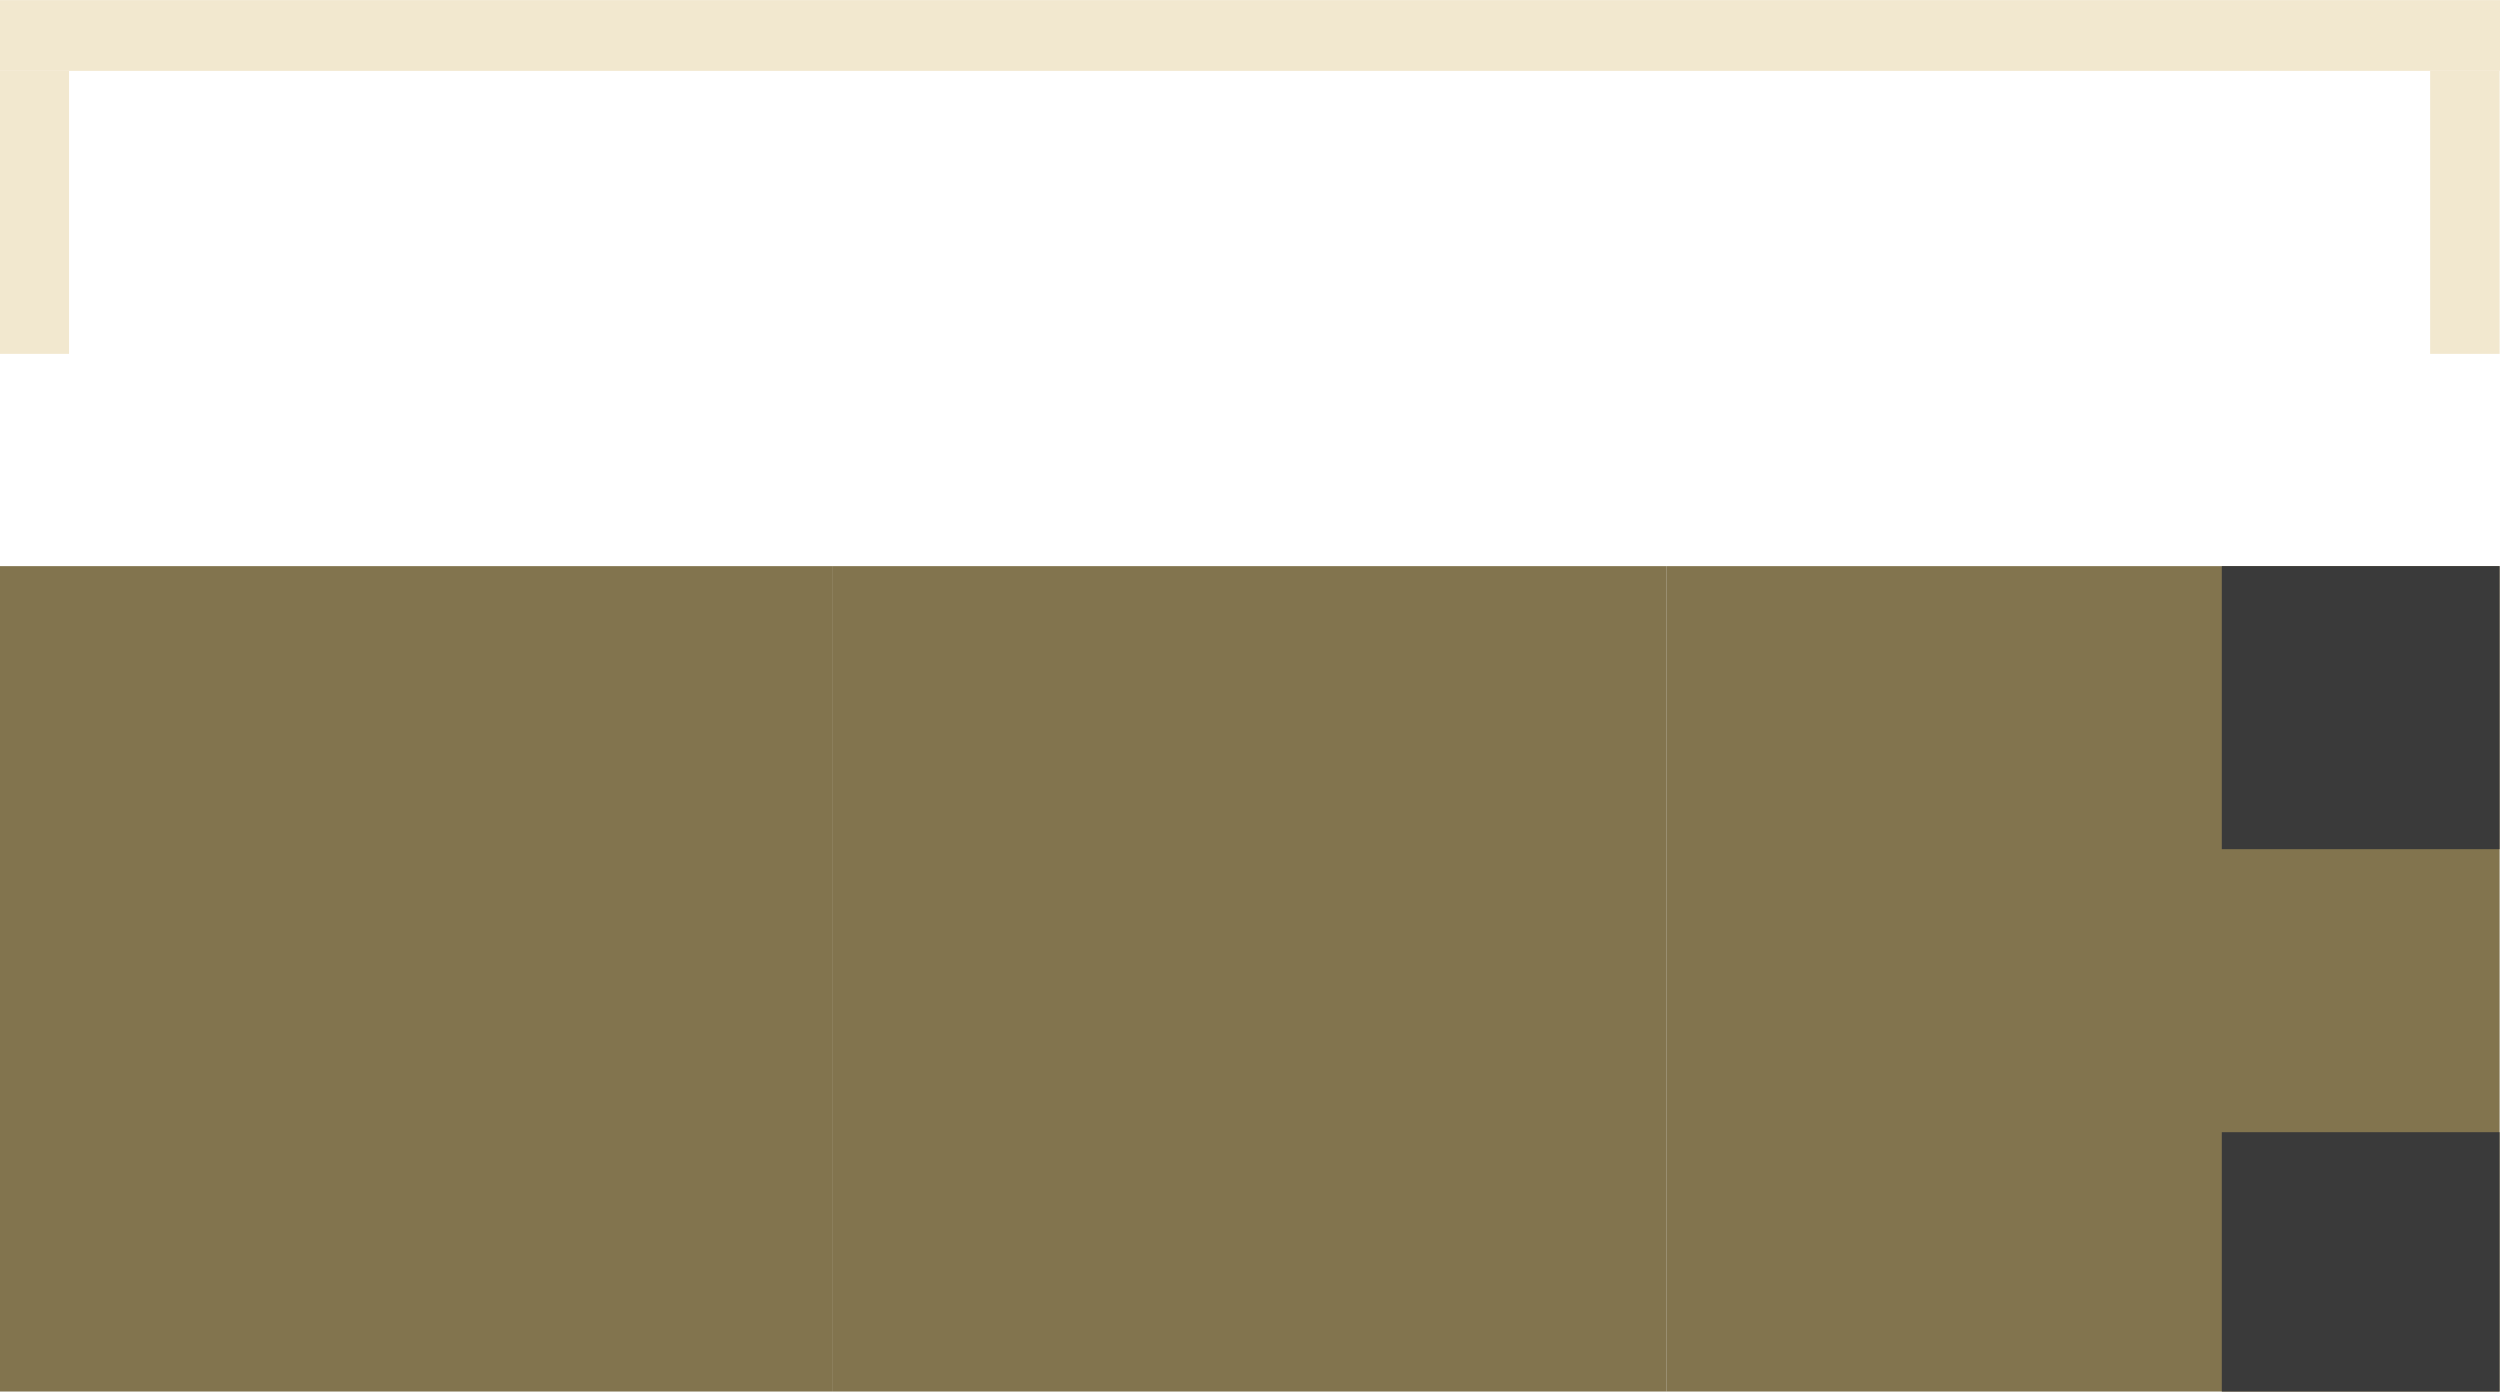 <?xml version="1.0" encoding="UTF-8" standalone="no"?>
<!-- Created with Inkscape (http://www.inkscape.org/) -->

<svg
   width="106"
   height="59"
   viewBox="0 0 106 59"
   version="1.1"
   id="svg1"
   inkscape:version="1.3.2 (091e20e, 2023-11-25, custom)"
   sodipodi:docname="snake_length.svg"
   inkscape:export-filename="..\..\Users\rainb\OneDrive\Pictures\Saved Pictures\sprites\snakeo_mode\snake_length.svg"
   inkscape:export-xdpi="96"
   inkscape:export-ydpi="96"
   xmlns:inkscape="http://www.inkscape.org/namespaces/inkscape"
   xmlns:sodipodi="http://sodipodi.sourceforge.net/DTD/sodipodi-0.dtd"
   xmlns="http://www.w3.org/2000/svg"
   xmlns:svg="http://www.w3.org/2000/svg">
  <sodipodi:namedview
     id="namedview1"
     pagecolor="#ffffff"
     bordercolor="#000000"
     borderopacity="0.25"
     inkscape:showpageshadow="2"
     inkscape:pageopacity="0.0"
     inkscape:pagecheckerboard="0"
     inkscape:deskcolor="#d1d1d1"
     inkscape:document-units="px"
     showgrid="true"
     inkscape:zoom="11.602469"
     inkscape:cx="98.254947"
     inkscape:cy="44.085444"
     inkscape:window-width="1920"
     inkscape:window-height="991"
     inkscape:window-x="-9"
     inkscape:window-y="-9"
     inkscape:window-maximized="1"
     inkscape:current-layer="layer1">
    <inkscape:grid
       id="grid1"
       units="px"
       originx="0"
       originy="0"
       spacingx="1"
       spacingy="1"
       empcolor="#0099e5"
       empopacity="0.302"
       color="#0099e5"
       opacity="0.149"
       empspacing="5"
       dotted="false"
       gridanglex="30"
       gridanglez="30"
       visible="true" />
  </sodipodi:namedview>
  <defs
     id="defs1" />
  <g
     inkscape:label="Layer 1"
     inkscape:groupmode="layer"
     id="layer1"
     transform="scale(0.589,0.6)">
    <g
       id="g66"
       inkscape:label="snake length"
       style="fill:#82744e;fill-opacity:1"
       transform="matrix(1.707,0,0,1.473,-154.232,-1137.302)">
      <rect
         style="fill:#82744e;fill-opacity:1;stroke:#f2e8cf;stroke-width:0;stroke-linecap:butt;stroke-linejoin:miter;stroke-dasharray:none;stroke-opacity:1"
         id="rect66"
         width="35.143"
         height="40.733"
         x="90.335"
         y="799.26" />
      <rect
         style="fill:#82744e;fill-opacity:1;stroke:#f2e8cf;stroke-width:0;stroke-linecap:butt;stroke-linejoin:miter;stroke-dasharray:none;stroke-opacity:1"
         id="rect66-4"
         width="35.143"
         height="40.733"
         x="125.478"
         y="799.26" />
      <rect
         style="fill:#82744e;fill-opacity:1;stroke:#f2e8cf;stroke-width:0;stroke-linecap:butt;stroke-linejoin:miter;stroke-dasharray:none;stroke-opacity:1"
         id="rect66-8"
         width="35.143"
         height="40.733"
         x="160.621"
         y="799.26" />
      <rect
         style="fill:#3a3a3a;fill-opacity:1;stroke:#f2e8cf;stroke-width:0;stroke-linecap:butt;stroke-linejoin:miter;stroke-dasharray:none;stroke-opacity:1"
         id="rect68"
         width="11.714"
         height="13.578"
         x="184.049"
         y="799.26" />
      <rect
         style="fill:#3a3a3a;fill-opacity:1;stroke:#f2e8cf;stroke-width:0;stroke-linecap:butt;stroke-linejoin:miter;stroke-dasharray:none;stroke-opacity:1"
         id="rect68-5"
         width="11.714"
         height="13.578"
         x="184.049"
         y="826.415" />
      <rect
         style="fill:#f2e8cf;fill-opacity:1;stroke:#737373;stroke-width:0;stroke-linecap:square;stroke-linejoin:round;stroke-miterlimit:0;stroke-dasharray:none;paint-order:markers stroke fill"
         id="rect1"
         width="180"
         height="5"
         x="0"
         y="0"
         transform="matrix(0.586,0,0,0.679,90.335,772.104)" />
      <rect
         style="fill:#f2e8cf;fill-opacity:1;stroke:#737373;stroke-width:0;stroke-linecap:square;stroke-linejoin:round;stroke-miterlimit:0;stroke-dasharray:none;paint-order:markers stroke fill"
         id="rect1-4"
         width="2.929"
         height="13.578"
         x="90.335"
         y="775.498" />
      <rect
         style="fill:#f2e8cf;fill-opacity:1;stroke:#737373;stroke-width:0;stroke-linecap:square;stroke-linejoin:round;stroke-miterlimit:0;stroke-dasharray:none;paint-order:markers stroke fill"
         id="rect1-4-8"
         width="2.929"
         height="13.578"
         x="192.835"
         y="775.498" />
    </g>
  </g>
</svg>
